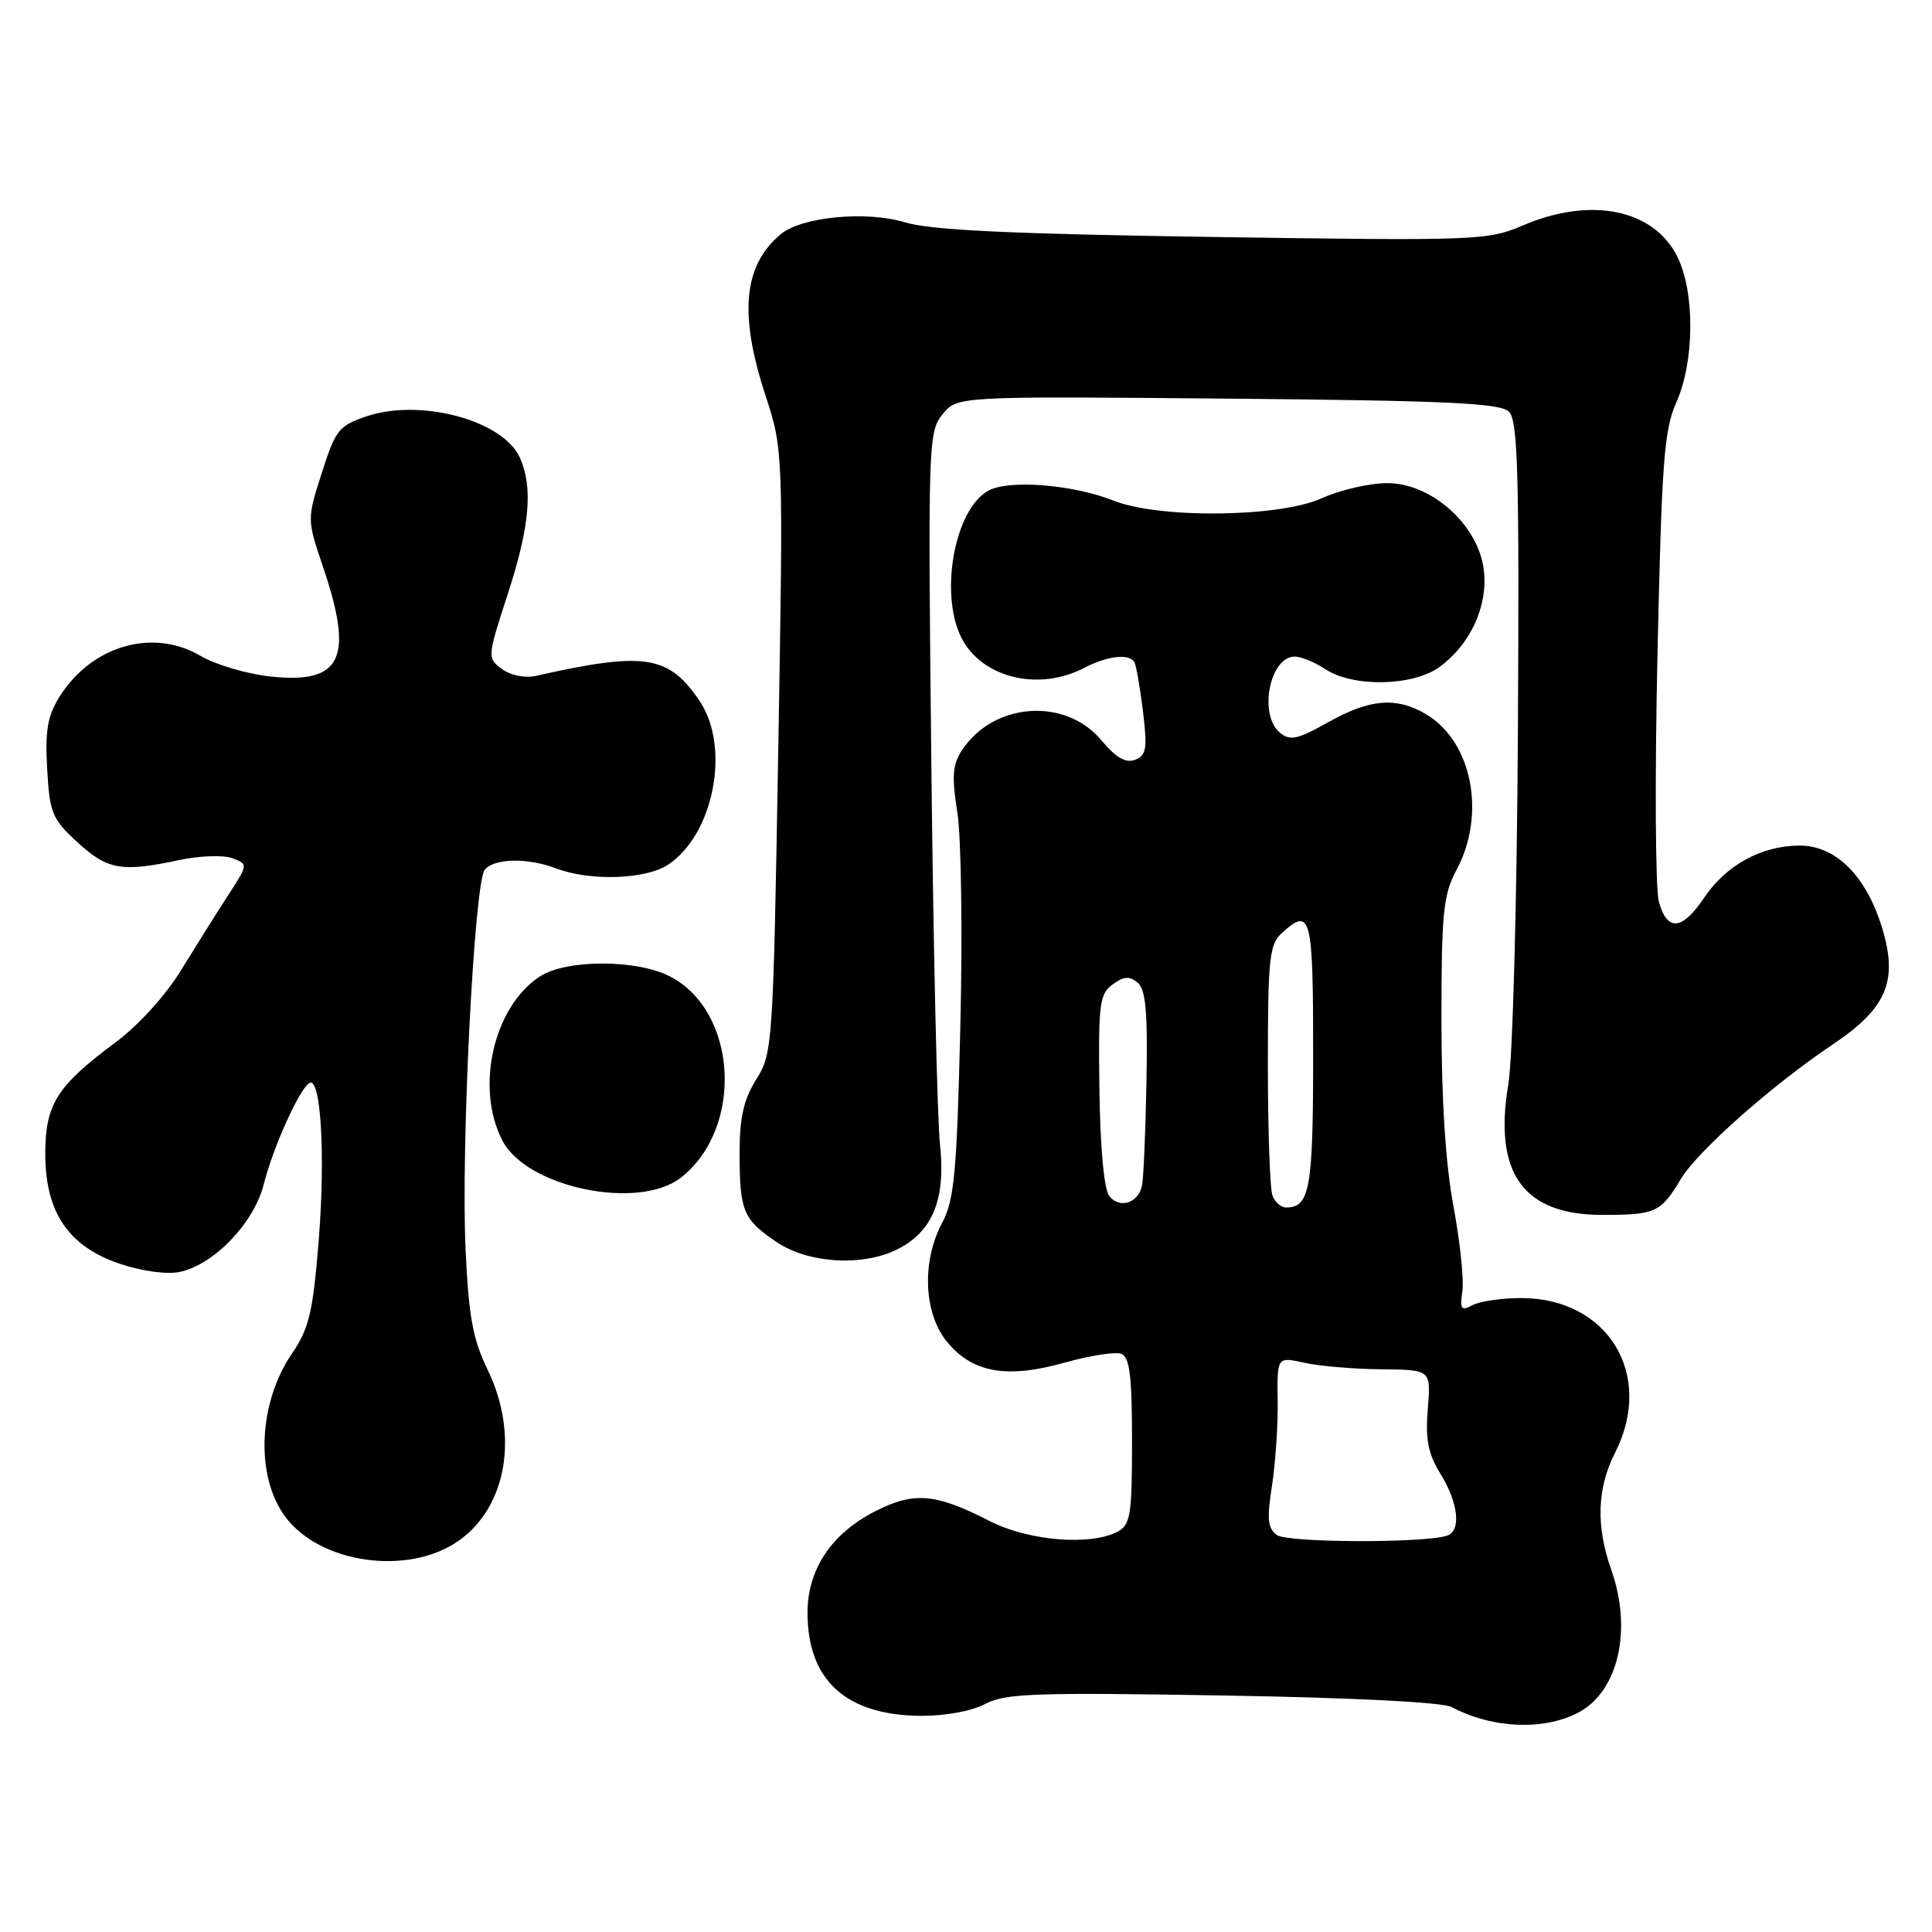 <?xml version="1.0" encoding="UTF-8" standalone="no"?>
<!DOCTYPE svg PUBLIC "-//W3C//DTD SVG 1.1//EN" "http://www.w3.org/Graphics/SVG/1.1/DTD/svg11.dtd" >
<svg xmlns="http://www.w3.org/2000/svg" xmlns:xlink="http://www.w3.org/1999/xlink" version="1.1" viewBox="0 0 256 256">
 <g >
 <path fill="currentColor"
d=" M 209.18 226.90 C 214.45 224.09 216.31 215.95 213.50 208.00 C 211.45 202.20 211.62 197.17 214.00 192.50 C 219.26 182.18 213.08 172.00 201.57 172.00 C 198.98 172.00 196.08 172.42 195.12 172.94 C 193.61 173.74 193.42 173.49 193.77 171.10 C 194.00 169.57 193.46 164.50 192.59 159.83 C 191.55 154.29 191.00 145.73 191.00 135.17 C 191.00 120.90 191.24 118.55 193.00 115.26 C 196.95 107.89 195.06 98.24 188.96 94.64 C 185.03 92.31 181.51 92.60 175.99 95.70 C 171.92 97.99 170.94 98.20 169.59 97.08 C 166.73 94.70 168.24 87.00 171.57 87.00 C 172.40 87.00 174.23 87.76 175.65 88.69 C 179.32 91.10 187.27 90.93 190.75 88.37 C 194.87 85.36 197.20 80.24 196.61 75.50 C 195.89 69.56 189.67 63.99 183.79 64.02 C 181.43 64.03 177.54 64.93 175.14 66.02 C 169.51 68.57 153.59 68.75 147.50 66.32 C 142.20 64.21 133.75 63.53 131.01 64.99 C 126.33 67.50 124.34 79.38 127.67 85.01 C 130.58 89.95 137.83 91.54 143.64 88.51 C 146.74 86.89 149.63 86.56 150.32 87.75 C 150.55 88.16 151.06 91.09 151.45 94.25 C 152.05 99.20 151.90 100.10 150.40 100.68 C 149.16 101.15 147.86 100.39 145.94 98.09 C 141.16 92.37 131.64 93.05 127.47 99.41 C 126.21 101.33 126.10 102.88 126.85 107.64 C 127.37 110.86 127.55 123.62 127.25 136.00 C 126.79 155.33 126.45 158.99 124.86 161.99 C 122.08 167.19 122.39 174.12 125.56 177.89 C 128.96 181.93 133.45 182.70 141.13 180.54 C 144.45 179.61 147.80 179.09 148.58 179.39 C 149.69 179.82 150.00 182.37 150.00 190.93 C 150.00 200.78 149.80 202.04 148.07 202.96 C 144.54 204.85 136.31 204.18 131.23 201.59 C 123.95 197.87 121.16 197.62 116.01 200.23 C 110.19 203.17 107.00 207.94 107.00 213.70 C 107.00 222.64 112.10 227.28 122.00 227.36 C 125.21 227.38 128.76 226.73 130.53 225.79 C 133.17 224.38 137.15 224.24 161.97 224.66 C 179.32 224.95 191.16 225.55 192.38 226.20 C 197.71 229.05 204.62 229.34 209.18 226.90 Z  M 60.83 204.12 C 67.20 199.59 68.78 190.05 64.59 181.45 C 62.65 177.44 62.09 174.40 61.69 165.50 C 61.07 151.97 62.84 116.96 64.23 115.25 C 65.47 113.72 69.90 113.63 73.66 115.06 C 78.17 116.78 85.52 116.54 88.50 114.59 C 94.58 110.61 96.83 99.02 92.71 92.90 C 88.61 86.80 85.43 86.31 71.00 89.56 C 69.55 89.88 67.67 89.50 66.51 88.65 C 64.55 87.19 64.55 87.11 67.26 78.78 C 70.21 69.74 70.66 64.55 68.86 60.60 C 66.62 55.68 55.69 52.76 48.55 55.17 C 44.91 56.40 44.45 56.98 42.64 62.66 C 40.67 68.82 40.67 68.82 42.84 75.23 C 46.90 87.25 45.27 90.63 35.91 89.65 C 32.77 89.32 28.56 88.08 26.56 86.90 C 20.26 83.19 12.15 85.54 7.90 92.30 C 6.30 94.85 5.96 96.79 6.25 101.88 C 6.58 107.75 6.90 108.52 10.29 111.63 C 14.26 115.27 16.14 115.59 23.75 113.96 C 26.42 113.39 29.57 113.28 30.76 113.71 C 32.90 114.51 32.90 114.51 30.20 118.67 C 28.72 120.95 25.93 125.40 24.00 128.54 C 21.98 131.85 18.33 135.88 15.36 138.08 C 7.52 143.91 6.00 146.31 6.00 152.90 C 6.00 160.67 9.10 165.21 15.97 167.49 C 18.90 168.46 22.19 168.90 23.86 168.53 C 28.39 167.54 33.66 162.03 34.94 156.95 C 36.19 152.01 39.64 144.34 40.99 143.51 C 42.52 142.56 43.14 153.18 42.22 164.50 C 41.46 173.89 40.94 176.06 38.69 179.35 C 34.23 185.86 33.81 195.54 37.75 200.91 C 42.37 207.22 54.17 208.86 60.83 204.12 Z  M 119.03 165.48 C 123.63 163.11 125.34 158.80 124.55 151.59 C 124.19 148.24 123.67 125.66 123.41 101.40 C 122.95 58.78 123.00 57.22 124.89 54.90 C 126.84 52.50 126.84 52.50 162.67 52.82 C 191.61 53.08 198.77 53.41 199.93 54.54 C 201.13 55.70 201.32 62.47 201.13 96.71 C 201.01 119.35 200.44 140.26 199.86 143.70 C 197.87 155.49 201.87 161.01 212.38 160.98 C 219.41 160.97 220.04 160.68 222.74 156.20 C 225.00 152.47 234.83 143.77 242.84 138.40 C 249.94 133.65 251.50 130.05 249.46 123.19 C 247.36 116.09 243.26 111.99 238.35 112.04 C 233.32 112.10 228.70 114.65 225.77 119.00 C 222.89 123.29 220.91 123.46 219.81 119.50 C 219.35 117.85 219.26 103.22 219.62 87.00 C 220.18 61.23 220.49 56.97 222.13 53.30 C 224.54 47.90 224.60 38.70 222.25 34.00 C 219.10 27.69 210.74 26.02 201.74 29.89 C 197.15 31.86 195.68 31.92 160.74 31.40 C 133.91 31.00 123.31 30.50 119.92 29.46 C 114.80 27.91 106.25 28.72 103.47 31.02 C 98.52 35.14 97.89 41.55 101.40 52.30 C 103.80 59.65 103.80 59.65 103.12 99.58 C 102.45 138.47 102.38 139.59 100.22 143.00 C 98.56 145.63 98.01 148.03 98.00 152.67 C 98.00 160.46 98.44 161.55 102.86 164.55 C 107.11 167.44 114.43 167.86 119.03 165.48 Z  M 90.24 156.03 C 98.58 149.46 97.75 134.03 88.79 129.39 C 84.39 127.10 75.02 127.10 71.53 129.39 C 65.39 133.41 62.94 144.12 66.57 151.13 C 69.79 157.37 84.63 160.44 90.24 156.03 Z  M 169.19 203.40 C 167.98 202.51 167.85 201.25 168.54 196.90 C 169.00 193.93 169.35 188.86 169.30 185.64 C 169.21 179.77 169.21 179.77 172.86 180.58 C 174.86 181.02 179.45 181.41 183.06 181.44 C 189.62 181.50 189.62 181.50 189.19 186.69 C 188.86 190.75 189.22 192.62 190.88 195.31 C 193.25 199.14 193.64 202.85 191.75 203.48 C 188.72 204.49 170.60 204.43 169.19 203.40 Z  M 147.00 158.51 C 146.30 157.66 145.79 152.23 145.68 144.49 C 145.52 133.08 145.68 131.72 147.42 130.45 C 148.89 129.36 149.66 129.30 150.74 130.20 C 151.82 131.10 152.09 134.09 151.91 143.43 C 151.79 150.07 151.52 156.25 151.31 157.16 C 150.78 159.43 148.39 160.18 147.00 158.51 Z  M 168.61 158.42 C 168.27 157.55 168.00 149.74 168.00 141.07 C 168.00 127.07 168.20 125.12 169.83 123.65 C 173.72 120.13 174.00 121.22 174.00 139.80 C 174.00 157.54 173.56 160.00 170.41 160.00 C 169.75 160.00 168.94 159.29 168.61 158.42 Z "/>
</g>
</svg>